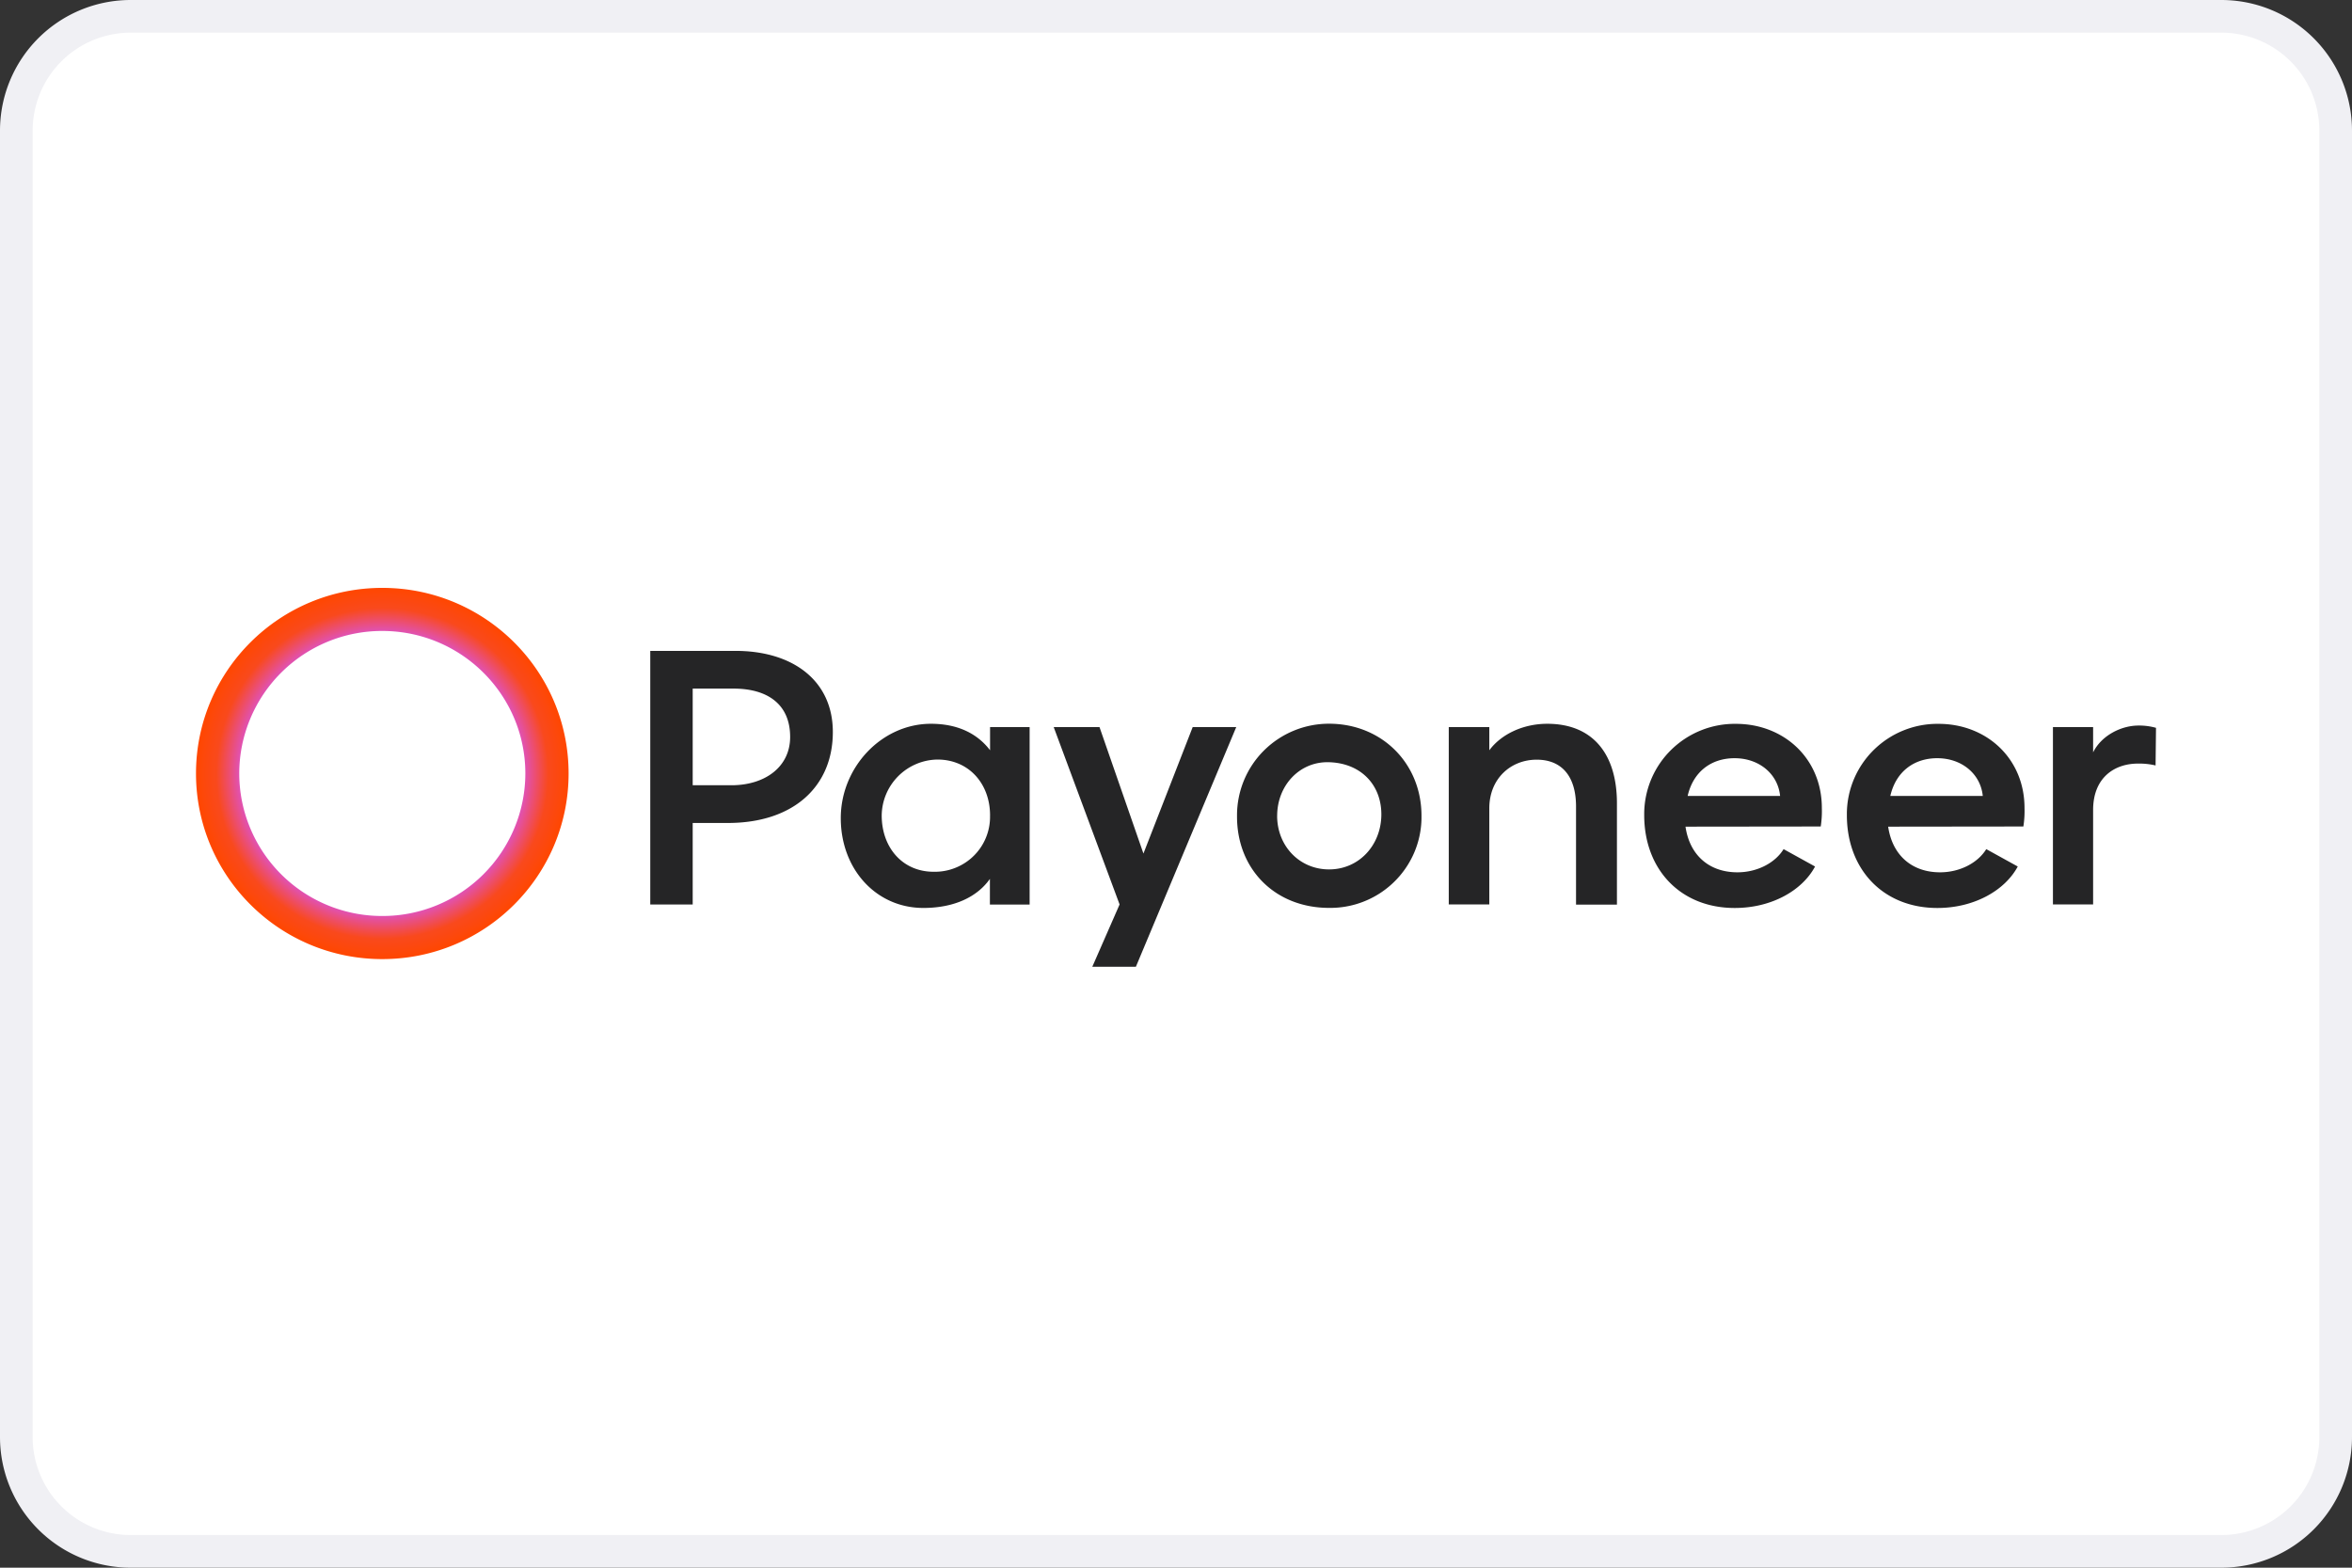 <svg xmlns="http://www.w3.org/2000/svg" fill="none" viewBox="0 0 72 48"><rect x="0" y="0" width="72" height="48" fill="#333333" stroke="none"/><path fill="#fff" stroke="#F0F0F4" d="M.5 4A3.5 3.5 0 0 1 4 .5h64A3.5 3.5 0 0 1 71.5 4v40a3.5 3.5 0 0 1-3.5 3.5H4A3.5 3.5 0 0 1 .5 44V4Z"/><path fill="#252526" d="M21.205 27.694v-2.496h1.078c2.006 0 3.212-1.116 3.212-2.785 0-1.572-1.222-2.484-2.98-2.484h-2.609v7.765h1.299Zm1.252-6.61c1.032 0 1.731.474 1.731 1.48 0 .924-.777 1.479-1.797 1.479h-1.186v-2.96h1.252Zm21.058 3.895c0-1.607-1.217-2.82-2.83-2.82a2.822 2.822 0 0 0-1.99.818 2.802 2.802 0 0 0-.827 1.982v.043c0 1.618 1.17 2.796 2.818 2.796a2.795 2.795 0 0 0 2.601-1.68c.145-.335.223-.695.228-1.06v-.08Zm-4.418 0c0-.925.684-1.669 1.589-1.641.999.03 1.62.722 1.6 1.64-.022.919-.696 1.642-1.6 1.642-.905 0-1.59-.717-1.59-1.641h.001Zm16.64.327a3.11 3.11 0 0 0 .034-.566c0-1.514-1.159-2.577-2.631-2.577a2.778 2.778 0 0 0-1.97.785 2.758 2.758 0 0 0-.837 1.943v.068c0 1.652 1.102 2.842 2.771 2.842 1.126 0 2.065-.532 2.459-1.27l-.963-.532c-.254.416-.8.71-1.414.71-.859 0-1.462-.52-1.589-1.398l4.14-.005Zm-4.074-.936c.163-.717.697-1.155 1.438-1.155.742 0 1.324.474 1.392 1.155h-2.83Zm-15.152-2.108-1.508 3.872-1.345-3.872h-1.402l2.017 5.431-.835 1.907h1.334l3.072-7.338h-1.333ZM66 22.285a1.901 1.901 0 0 0-.534-.07c-.534 0-1.136.305-1.391.821v-.774h-1.23v5.431h1.23V24.8c0-1.006.672-1.42 1.368-1.42.183-.004.366.015.544.057L66 22.293v-.008Zm-4.06 3.021a3.1 3.1 0 0 0 .035-.566c0-1.514-1.159-2.577-2.631-2.577a2.778 2.778 0 0 0-1.97.785 2.758 2.758 0 0 0-.837 1.943v.068c0 1.652 1.102 2.842 2.771 2.842 1.12 0 2.064-.532 2.46-1.27l-.964-.532c-.255.416-.8.71-1.415.71-.857 0-1.46-.52-1.588-1.398l4.14-.005Zm-4.073-.936c.163-.717.697-1.155 1.438-1.155s1.324.474 1.392 1.155h-2.83Zm-27.56.596a1.678 1.678 0 0 1-1.005 1.582c-.203.09-.422.139-.644.144h-.079c-.95 0-1.588-.74-1.588-1.726a1.733 1.733 0 0 1 1.705-1.71c.962 0 1.612.74 1.612 1.71Zm19.191-.37c0-1.514-.742-2.435-2.133-2.435-.731 0-1.403.312-1.774.811v-.71H44.35v5.431h1.241V24.75c0-.913.66-1.49 1.45-1.49.787 0 1.205.531 1.205 1.432v3.005h1.252v-3.1Zm-19.19-2.334v.71c-.36-.474-.94-.811-1.81-.811-1.507 0-2.76 1.329-2.76 2.889 0 1.56 1.079 2.75 2.528 2.75.94 0 1.647-.335 2.037-.89v.786h1.216v-5.434h-1.211Z"/><path fill="url(#a)" fill-rule="evenodd" d="M11.703 28.046a4.371 4.371 0 0 0 4.379-4.363c0-2.41-1.96-4.364-4.38-4.364a4.371 4.371 0 0 0-4.378 4.364 4.37 4.37 0 0 0 4.379 4.363Zm0 1.32c3.15 0 5.703-2.545 5.703-5.683 0-3.139-2.554-5.683-5.703-5.683C8.553 18 6 20.544 6 23.683c0 3.138 2.553 5.683 5.703 5.683Z" clip-rule="evenodd"/><defs><radialGradient id="a" cx="0" cy="0" r="1" gradientTransform="matrix(-5.703 0 0 -5.683 11.703 23.683)" gradientUnits="userSpaceOnUse"><stop stop-color="#FF4700"/><stop offset=".109" stop-color="#FF4800"/><stop offset=".193" stop-color="#F66D00"/><stop offset=".25" stop-color="#E9A600"/><stop offset=".323" stop-color="#E3D301"/><stop offset=".417" stop-color="#91DA30"/><stop offset=".5" stop-color="#1DD58F"/><stop offset=".599" stop-color="#168BF0"/><stop offset=".75" stop-color="#DD53C9"/><stop offset=".891" stop-color="#F9491D"/><stop offset="1" stop-color="#FF4700"/></radialGradient></defs></svg>